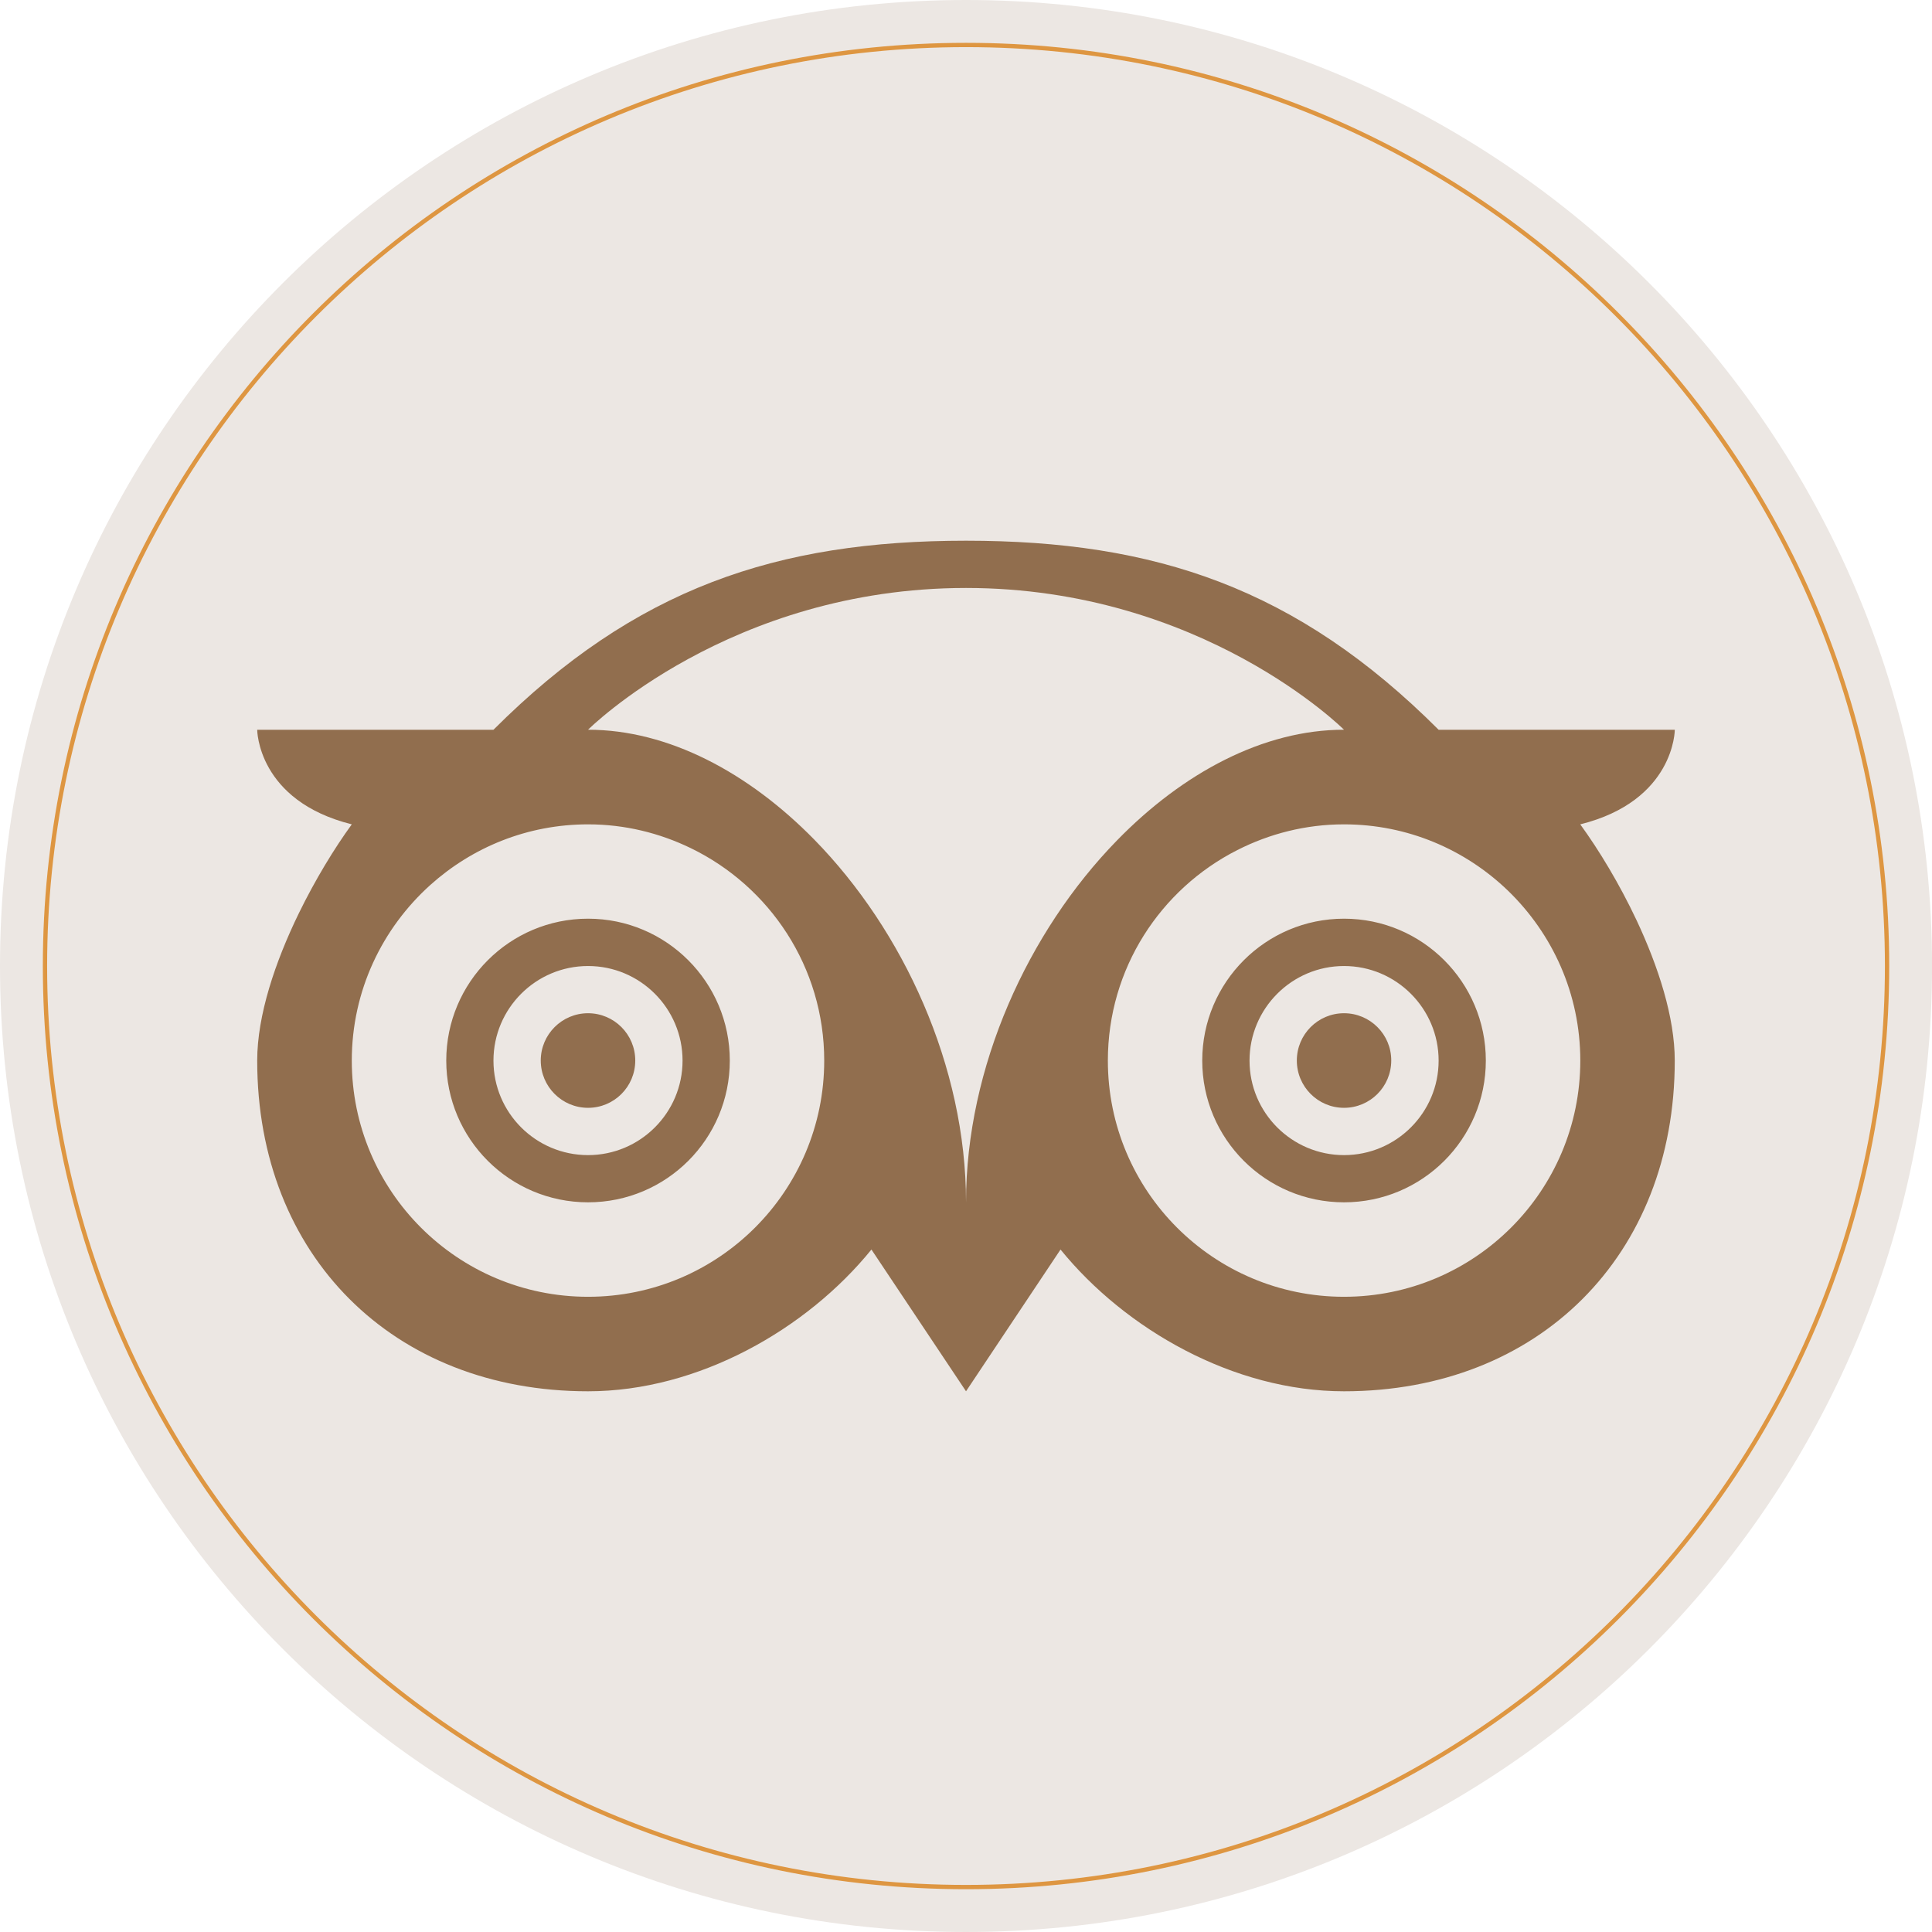 <?xml version="1.0" encoding="UTF-8"?>
<svg id="Layer_1" data-name="Layer 1" xmlns="http://www.w3.org/2000/svg" viewBox="0 0 450.17 450.17">
  <path d="M450.18,225.09c0,62.15-25.2,118.43-65.93,159.16s-97.01,65.92-159.16,65.92C100.78,450.17,0,349.4,0,225.09,0,162.94,25.2,106.66,65.93,65.93S162.94,0,225.09,0s118.43,25.2,159.16,65.93,65.93,97.01,65.93,159.16Z" fill="#ece7e3"/>
  <path d="M439.7,225.09c0,59.27-24.02,112.92-62.86,151.75-38.83,38.84-92.48,62.86-151.75,62.86-118.53,0-214.61-96.08-214.61-214.61,0-59.27,24.02-112.92,62.86-151.75C112.17,34.5,165.82,10.48,225.09,10.48s112.92,24.02,151.75,62.86c38.84,38.83,62.86,92.48,62.86,151.75Z" fill="none" stroke="#de9641" stroke-miterlimit="10"/>
  <path d="M137.02,236.09c-6.08,0-11.02,4.94-11.02,11.02s4.94,11.02,11.02,11.02,11-4.92,11-11.02-4.94-11.02-11-11.02ZM137.02,236.09c-6.08,0-11.02,4.94-11.02,11.02s4.94,11.02,11.02,11.02,11-4.92,11-11.02-4.94-11.02-11-11.02ZM137.02,236.09c-6.08,0-11.02,4.94-11.02,11.02s4.94,11.02,11.02,11.02,11-4.92,11-11.02-4.94-11.02-11-11.02ZM137.02,236.09c-6.08,0-11.02,4.94-11.02,11.02s4.94,11.02,11.02,11.02,11-4.92,11-11.02-4.94-11.02-11-11.02ZM137.02,214.06c-18.26,0-33.04,14.82-33.04,33.06s14.78,33.03,33.04,33.03,33.03-14.78,33.03-33.03-14.78-33.06-33.03-33.06ZM137.02,269.15c-12.16,0-22.04-9.86-22.04-22.02s9.88-22.04,22.04-22.04,22.02,9.88,22.02,22.04-9.88,22.02-22.02,22.02ZM137.02,236.09c-6.08,0-11.02,4.94-11.02,11.02s4.94,11.02,11.02,11.02,11-4.92,11-11.02-4.94-11.02-11-11.02ZM137.02,236.09c-6.08,0-11.02,4.94-11.02,11.02s4.94,11.02,11.02,11.02,11-4.92,11-11.02-4.94-11.02-11-11.02ZM137.02,236.09c-6.08,0-11.02,4.94-11.02,11.02s4.94,11.02,11.02,11.02,11-4.92,11-11.02-4.94-11.02-11-11.02ZM137.02,236.09c-6.08,0-11.02,4.94-11.02,11.02s4.94,11.02,11.02,11.02,11-4.92,11-11.02-4.94-11.02-11-11.02ZM137.02,236.09c-6.08,0-11.02,4.94-11.02,11.02s4.94,11.02,11.02,11.02,11-4.92,11-11.02-4.94-11.02-11-11.02ZM137.02,214.06c-18.26,0-33.04,14.82-33.04,33.06s14.78,33.03,33.04,33.03,33.03-14.78,33.03-33.03-14.78-33.06-33.03-33.06ZM137.02,269.15c-12.16,0-22.04-9.86-22.04-22.02s9.88-22.04,22.04-22.04,22.02,9.88,22.02,22.04-9.88,22.02-22.02,22.02ZM137.02,236.09c-6.08,0-11.02,4.94-11.02,11.02s4.94,11.02,11.02,11.02,11-4.92,11-11.02-4.94-11.02-11-11.02ZM137.02,236.09c-6.08,0-11.02,4.94-11.02,11.02s4.94,11.02,11.02,11.02,11-4.92,11-11.02-4.94-11.02-11-11.02ZM137.02,236.09c-6.08,0-11.02,4.94-11.02,11.02s4.94,11.02,11.02,11.02,11-4.92,11-11.02-4.94-11.02-11-11.02ZM137.02,236.09c-6.08,0-11.02,4.94-11.02,11.02s4.94,11.02,11.02,11.02,11-4.92,11-11.02-4.94-11.02-11-11.02ZM137.02,236.09c-6.08,0-11.02,4.94-11.02,11.02s4.94,11.02,11.02,11.02,11-4.92,11-11.02-4.94-11.02-11-11.02ZM137.02,214.06c-18.26,0-33.04,14.82-33.04,33.06s14.78,33.03,33.04,33.03,33.03-14.78,33.03-33.03-14.78-33.06-33.03-33.06ZM137.02,269.15c-12.16,0-22.04-9.86-22.04-22.02s9.88-22.04,22.04-22.04,22.02,9.88,22.02,22.04-9.88,22.02-22.02,22.02ZM137.02,236.09c-6.08,0-11.02,4.94-11.02,11.02s4.94,11.02,11.02,11.02,11-4.92,11-11.02-4.94-11.02-11-11.02ZM313.17,236.09c-6.08,0-11,4.94-11,11.02s4.92,11.02,11,11.02,11-4.92,11-11.02c.02-6.08-4.92-11.02-11-11.02ZM313.17,236.09c-6.08,0-11,4.94-11,11.02s4.92,11.02,11,11.02,11-4.92,11-11.02c.02-6.08-4.92-11.02-11-11.02ZM313.17,214.06c-18.24,0-33.04,14.82-33.04,33.06s14.8,33.03,33.04,33.03,33.04-14.78,33.04-33.03-14.8-33.06-33.04-33.06ZM313.17,269.15c-12.14,0-22.02-9.86-22.02-22.02s9.88-22.04,22.02-22.04,22.04,9.88,22.04,22.04-9.9,22.02-22.04,22.02ZM313.17,236.09c-6.08,0-11,4.94-11,11.02s4.92,11.02,11,11.02,11-4.92,11-11.02c.02-6.08-4.92-11.02-11-11.02ZM313.17,214.06c-18.24,0-33.04,14.82-33.04,33.06s14.8,33.03,33.04,33.03,33.04-14.78,33.04-33.03-14.8-33.06-33.04-33.06ZM313.17,269.15c-12.14,0-22.02-9.86-22.02-22.02s9.88-22.04,22.02-22.04,22.04,9.88,22.04,22.04-9.9,22.02-22.04,22.02ZM313.17,236.09c-6.08,0-11,4.94-11,11.02s4.92,11.02,11,11.02,11-4.92,11-11.02c.02-6.08-4.92-11.02-11-11.02ZM137.02,214.06c-18.26,0-33.04,14.82-33.04,33.06s14.78,33.03,33.04,33.03,33.03-14.78,33.03-33.03-14.78-33.06-33.03-33.06ZM137.02,269.15c-12.16,0-22.04-9.86-22.04-22.02s9.88-22.04,22.04-22.04,22.02,9.88,22.02,22.04-9.88,22.02-22.02,22.02ZM137.02,236.09c-6.08,0-11.02,4.94-11.02,11.02s4.94,11.02,11.02,11.02,11-4.92,11-11.02-4.94-11.02-11-11.02ZM368.22,192.08c22.02-5.5,22.02-22.04,22.02-22.04h-55.03c-33.03-33.03-66.09-44.05-110.11-44.05s-77.09,11.02-110.12,44.05h-55.05s.02,16.54,22.04,22.04c-4.07,5.59-8.52,12.89-12.37,20.78-5.45,11.21-9.67,23.66-9.67,34.27,0,45.41,31.66,77.05,77.09,77.05,25.75,0,50.98-14.48,66.03-33.03l22.04,33.03,22.02-33.03c15.07,18.55,40.28,33.03,66.05,33.03,45.41,0,77.07-31.65,77.07-77.05,0-10.12-3.82-21.89-8.89-32.69-4-8.5-8.79-16.4-13.13-22.36ZM137.02,302.16c-30.42,0-55.05-24.63-55.05-55.03,0-16.28,7.1-30.86,18.33-40.95,9.74-8.74,22.58-14.1,36.72-14.1,8.58,0,16.69,2.03,23.93,5.54,18.39,8.91,31.1,27.71,31.1,49.51,0,30.4-24.65,55.03-55.03,55.03ZM225.09,280.15c0-31.68-14.6-63.34-35.39-84.55-15.33-15.62-34-25.57-52.68-25.57,0,0,33.03-33.03,88.07-33.03s88.07,33.03,88.07,33.03c-18.79,0-37.56,10.05-52.92,25.82-20.66,21.19-35.15,52.75-35.15,84.29ZM313.17,302.16c-30.4,0-55.03-24.63-55.03-55.03,0-21.44,12.26-39.97,30.15-49.05,7.48-3.8,15.91-6,24.88-6,14.85,0,28.31,5.91,38.22,15.47,10.36,10.03,16.83,24.03,16.83,39.58,0,30.4-24.65,55.03-55.05,55.03ZM313.17,214.06c-18.24,0-33.04,14.82-33.04,33.06s14.8,33.03,33.04,33.03,33.04-14.78,33.04-33.03-14.8-33.06-33.04-33.06ZM313.17,269.15c-12.14,0-22.02-9.86-22.02-22.02s9.88-22.04,22.02-22.04,22.04,9.88,22.04,22.04-9.9,22.02-22.04,22.02ZM313.17,236.09c-6.08,0-11,4.94-11,11.02s4.92,11.02,11,11.02,11-4.92,11-11.02c.02-6.08-4.92-11.02-11-11.02ZM137.02,214.06c-18.26,0-33.04,14.82-33.04,33.06s14.78,33.03,33.04,33.03,33.03-14.78,33.03-33.03-14.78-33.06-33.03-33.06ZM137.02,269.15c-12.16,0-22.04-9.86-22.04-22.02s9.88-22.04,22.04-22.04,22.02,9.88,22.02,22.04-9.88,22.02-22.02,22.02ZM137.02,236.09c-6.08,0-11.02,4.94-11.02,11.02s4.94,11.02,11.02,11.02,11-4.92,11-11.02-4.94-11.02-11-11.02ZM137.02,236.09c-6.08,0-11.02,4.94-11.02,11.02s4.94,11.02,11.02,11.02,11-4.92,11-11.02-4.94-11.02-11-11.02ZM137.02,236.09c-6.08,0-11.02,4.94-11.02,11.02s4.94,11.02,11.02,11.02,11-4.92,11-11.02-4.94-11.02-11-11.02ZM137.02,214.06c-18.26,0-33.04,14.82-33.04,33.06s14.78,33.03,33.04,33.03,33.03-14.78,33.03-33.03-14.78-33.06-33.03-33.06ZM137.02,269.15c-12.16,0-22.04-9.86-22.04-22.02s9.88-22.04,22.04-22.04,22.02,9.88,22.02,22.04-9.88,22.02-22.02,22.02ZM137.02,236.09c-6.08,0-11.02,4.94-11.02,11.02s4.94,11.02,11.02,11.02,11-4.92,11-11.02-4.94-11.02-11-11.02ZM313.17,236.09c-6.08,0-11,4.94-11,11.02s4.92,11.02,11,11.02,11-4.92,11-11.02c.02-6.08-4.92-11.02-11-11.02ZM313.17,236.09c-6.08,0-11,4.94-11,11.02s4.92,11.02,11,11.02,11-4.92,11-11.02c.02-6.08-4.92-11.02-11-11.02ZM313.17,214.06c-18.24,0-33.04,14.82-33.04,33.06s14.8,33.03,33.04,33.03,33.04-14.78,33.04-33.03-14.8-33.06-33.04-33.06ZM313.17,269.15c-12.14,0-22.02-9.86-22.02-22.02s9.88-22.04,22.02-22.04,22.04,9.88,22.04,22.04-9.9,22.02-22.04,22.02ZM313.17,236.09c-6.08,0-11,4.94-11,11.02s4.92,11.02,11,11.02,11-4.92,11-11.02c.02-6.08-4.92-11.02-11-11.02ZM313.17,236.09c-6.08,0-11,4.94-11,11.02s4.92,11.02,11,11.02,11-4.92,11-11.02c.02-6.08-4.92-11.02-11-11.02ZM313.17,236.09c-6.08,0-11,4.94-11,11.02s4.92,11.02,11,11.02,11-4.92,11-11.02c.02-6.08-4.92-11.02-11-11.02ZM313.17,214.06c-18.24,0-33.04,14.82-33.04,33.06s14.8,33.03,33.04,33.03,33.04-14.78,33.04-33.03-14.8-33.06-33.04-33.06ZM313.17,269.15c-12.14,0-22.02-9.86-22.02-22.02s9.88-22.04,22.02-22.04,22.04,9.88,22.04,22.04-9.9,22.02-22.04,22.02ZM313.17,236.09c-6.08,0-11,4.94-11,11.02s4.92,11.02,11,11.02,11-4.92,11-11.02c.02-6.08-4.92-11.02-11-11.02ZM137.02,236.09c-6.08,0-11.02,4.94-11.02,11.02s4.94,11.02,11.02,11.02,11-4.92,11-11.02-4.94-11.02-11-11.02ZM137.02,236.09c-6.08,0-11.02,4.94-11.02,11.02s4.94,11.02,11.02,11.02,11-4.92,11-11.02-4.94-11.02-11-11.02ZM137.02,214.06c-18.26,0-33.04,14.82-33.04,33.06s14.78,33.03,33.04,33.03,33.03-14.78,33.03-33.03-14.78-33.06-33.03-33.06ZM137.02,269.15c-12.16,0-22.04-9.86-22.04-22.02s9.88-22.04,22.04-22.04,22.02,9.88,22.02,22.04-9.88,22.02-22.02,22.02ZM137.02,236.09c-6.08,0-11.02,4.94-11.02,11.02s4.94,11.02,11.02,11.02,11-4.92,11-11.02-4.94-11.02-11-11.02ZM137.02,236.09c-6.08,0-11.02,4.94-11.02,11.02s4.94,11.02,11.02,11.02,11-4.92,11-11.02-4.94-11.02-11-11.02ZM137.02,236.09c-6.08,0-11.02,4.94-11.02,11.02s4.94,11.02,11.02,11.02,11-4.92,11-11.02-4.94-11.02-11-11.02ZM137.02,236.09c-6.08,0-11.02,4.94-11.02,11.02s4.94,11.02,11.02,11.02,11-4.92,11-11.02-4.94-11.02-11-11.02ZM137.02,236.09c-6.08,0-11.02,4.94-11.02,11.02s4.94,11.02,11.02,11.02,11-4.92,11-11.02-4.94-11.02-11-11.02Z" fill="#916e4e"/>
</svg>